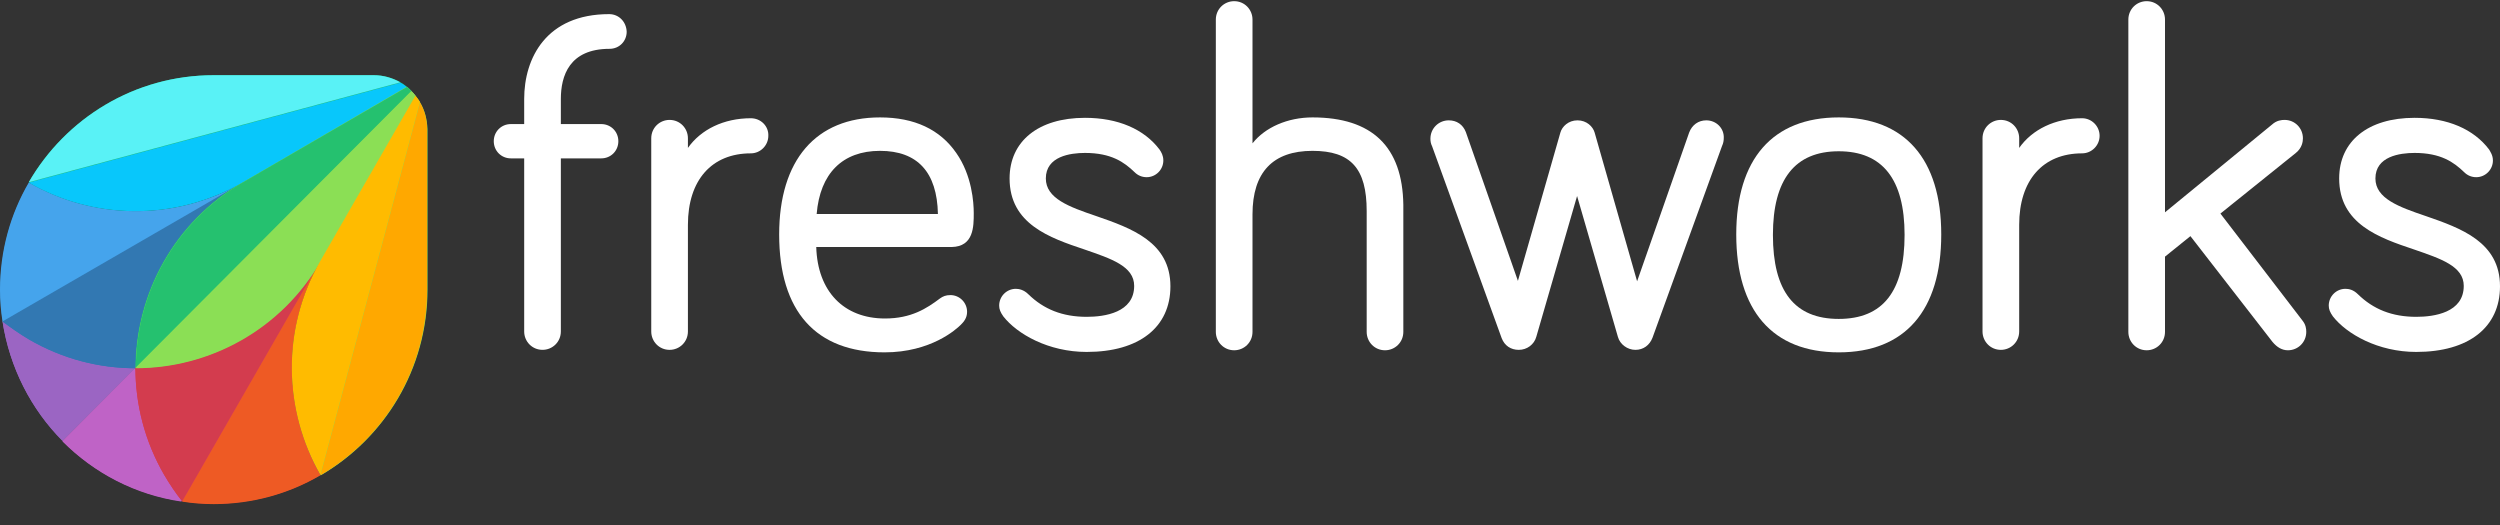 <svg width="138" height="29" viewBox="0 0 138 29" fill="none" xmlns="http://www.w3.org/2000/svg">
<rect x="0" y="0" width="138" height="29" fill="#333333" stroke="none"/>
<g clip-path="url(#clip0_122_428)">
<path d="M33.627 0.78C30.154 0.78 28.935 3.203 28.935 5.465V6.849H28.199C27.67 6.849 27.256 7.265 27.256 7.795C27.256 8.326 27.67 8.742 28.199 8.742H28.935V18.296C28.935 18.85 29.372 19.311 29.947 19.311C30.499 19.311 30.959 18.873 30.959 18.296V8.742H33.19C33.719 8.742 34.133 8.326 34.133 7.795C34.133 7.265 33.719 6.849 33.19 6.849H30.959V5.465C30.959 4.195 31.419 2.695 33.65 2.695C34.179 2.695 34.593 2.28 34.593 1.749C34.57 1.195 34.156 0.78 33.627 0.78Z" fill="white"/>
<path d="M41.446 6.527C39.952 6.527 38.686 7.15 37.973 8.165V7.634C37.973 7.08 37.536 6.619 36.961 6.619C36.409 6.619 35.949 7.057 35.949 7.634V18.296C35.949 18.85 36.386 19.312 36.961 19.312C37.513 19.312 37.973 18.873 37.973 18.296V12.411C37.973 9.942 39.285 8.465 41.446 8.465C41.975 8.465 42.412 8.027 42.412 7.496C42.435 6.965 41.998 6.527 41.446 6.527Z" fill="white"/>
<path d="M53.751 11.765C53.751 11.188 53.659 9.688 52.785 8.442C51.888 7.15 50.485 6.481 48.576 6.481C45.034 6.481 43.01 8.835 43.01 12.942C43.01 17.189 45.034 19.45 48.829 19.45C51.382 19.45 52.785 18.181 53.038 17.927C53.199 17.766 53.383 17.558 53.383 17.212C53.383 16.704 52.969 16.289 52.463 16.289C52.21 16.289 52.049 16.358 51.888 16.473C51.152 17.027 50.301 17.581 48.852 17.581C46.575 17.581 45.126 16.081 45.057 13.635H52.532C53.751 13.612 53.751 12.504 53.751 11.765ZM48.576 8.327C50.646 8.327 51.727 9.504 51.773 11.812H45.08C45.264 9.573 46.506 8.327 48.576 8.327Z" fill="white"/>
<path d="M60.513 11.927C59.018 11.419 57.73 10.958 57.73 9.85C57.73 8.627 59.087 8.442 59.892 8.442C61.341 8.442 62.054 8.95 62.629 9.504C62.813 9.688 63.043 9.781 63.296 9.781C63.802 9.781 64.216 9.365 64.216 8.858C64.216 8.581 64.101 8.396 64.009 8.258C63.158 7.127 61.709 6.504 59.892 6.504C57.316 6.504 55.729 7.796 55.729 9.85C55.729 12.365 57.937 13.127 59.869 13.773C61.341 14.281 62.606 14.696 62.606 15.781C62.606 17.258 60.973 17.489 59.984 17.489C58.65 17.489 57.615 17.073 56.764 16.242C56.511 15.989 56.235 15.943 56.074 15.943C55.568 15.943 55.154 16.358 55.154 16.866C55.154 17.073 55.223 17.235 55.384 17.466C56.143 18.435 57.868 19.427 59.984 19.427C62.882 19.427 64.607 18.066 64.607 15.804C64.607 13.358 62.445 12.596 60.513 11.927Z" fill="white"/>
<path d="M72.45 6.481C71.07 6.481 69.828 7.035 69.138 7.912V1.081C69.138 0.527 68.701 0.065 68.126 0.065C67.575 0.065 67.114 0.504 67.114 1.081V18.32C67.114 18.873 67.552 19.335 68.126 19.335C68.678 19.335 69.138 18.897 69.138 18.32V11.835C69.138 9.504 70.265 8.327 72.45 8.327C74.566 8.327 75.441 9.296 75.441 11.65V18.32C75.441 18.873 75.877 19.335 76.452 19.335C77.004 19.335 77.464 18.897 77.464 18.32V11.304C77.418 8.096 75.74 6.481 72.45 6.481Z" fill="white"/>
<path d="M94.186 6.643C93.748 6.643 93.403 6.897 93.243 7.312L90.368 15.528L88.022 7.312C87.929 6.989 87.585 6.643 87.078 6.643C86.572 6.643 86.228 6.989 86.135 7.312L83.789 15.505L80.914 7.289C80.753 6.874 80.409 6.643 79.972 6.643C79.42 6.643 78.959 7.081 78.959 7.658C78.959 7.797 78.982 7.935 79.052 8.074L82.892 18.666C83.053 19.082 83.398 19.312 83.836 19.312C84.296 19.312 84.686 19.012 84.802 18.597L87.055 10.82L89.309 18.597C89.424 19.012 89.838 19.312 90.275 19.312C90.712 19.312 91.058 19.059 91.218 18.643L95.059 8.051C95.128 7.912 95.152 7.751 95.152 7.612C95.174 7.081 94.738 6.643 94.186 6.643Z" fill="white"/>
<path d="M101.499 6.481C97.842 6.481 95.841 8.788 95.841 12.942C95.841 17.142 97.842 19.45 101.499 19.45C105.156 19.45 107.157 17.142 107.157 12.942C107.157 8.765 105.133 6.481 101.499 6.481ZM101.499 17.604C99.061 17.604 97.865 16.081 97.865 12.966C97.865 9.896 99.084 8.35 101.499 8.35C103.914 8.35 105.133 9.896 105.133 12.966C105.133 16.081 103.937 17.604 101.499 17.604Z" fill="white"/>
<path d="M114.932 6.527C113.437 6.527 112.172 7.15 111.459 8.165V7.634C111.459 7.08 111.022 6.619 110.447 6.619C109.895 6.619 109.435 7.057 109.435 7.634V18.296C109.435 18.85 109.872 19.312 110.447 19.312C110.999 19.312 111.459 18.873 111.459 18.296V12.411C111.459 9.942 112.77 8.465 114.932 8.465C115.461 8.465 115.898 8.027 115.898 7.496C115.898 6.965 115.461 6.527 114.932 6.527Z" fill="white"/>
<path d="M122.567 11.789L126.731 8.442C127.075 8.165 127.121 7.819 127.121 7.635C127.121 7.081 126.684 6.619 126.109 6.619C125.948 6.619 125.672 6.642 125.419 6.873L119.508 11.719V1.081C119.508 0.527 119.071 0.065 118.496 0.065C117.944 0.065 117.485 0.504 117.485 1.081V18.32C117.485 18.873 117.922 19.335 118.496 19.335C119.048 19.335 119.508 18.897 119.508 18.32V14.166L120.911 13.035L125.442 18.873C125.695 19.174 125.971 19.335 126.293 19.335C126.845 19.335 127.306 18.897 127.306 18.32C127.306 18.158 127.283 17.927 127.098 17.697L122.567 11.789Z" fill="white"/>
<path d="M133.906 11.927C132.411 11.419 131.123 10.958 131.123 9.85C131.123 8.627 132.48 8.442 133.285 8.442C134.734 8.442 135.447 8.95 136.022 9.504C136.206 9.688 136.436 9.781 136.689 9.781C137.195 9.781 137.609 9.365 137.609 8.858C137.609 8.558 137.448 8.35 137.402 8.258C136.551 7.127 135.102 6.504 133.285 6.504C130.709 6.504 129.122 7.796 129.122 9.85C129.122 12.365 131.33 13.127 133.262 13.773C134.734 14.281 135.999 14.696 135.999 15.781C135.999 17.258 134.366 17.489 133.377 17.489C132.043 17.489 131.008 17.073 130.157 16.242C129.904 15.989 129.651 15.943 129.467 15.943C128.961 15.943 128.547 16.358 128.547 16.866C128.547 17.073 128.616 17.235 128.777 17.466C129.536 18.435 131.261 19.427 133.377 19.427C136.275 19.427 138 18.066 138 15.804C138 13.358 135.838 12.596 133.906 11.927Z" fill="white"/>
<path d="M0.138 17.743C0.529 20.305 1.725 22.613 3.45 24.343L7.475 20.305C7.475 16.22 9.591 12.251 13.363 10.058L0.138 17.743Z" fill="#9B65C3"/>
<path d="M7.475 20.304C5.474 20.304 3.45 19.797 1.587 18.712C1.081 18.412 0.598 18.089 0.138 17.72C0.529 20.281 1.725 22.589 3.45 24.32L7.475 20.304Z" fill="#9B65C3"/>
<path d="M7.475 20.304L3.45 24.342C5.198 26.096 7.475 27.296 10.028 27.665L17.664 14.396C15.502 18.18 11.546 20.304 7.475 20.304Z" fill="#BE63C5"/>
<path d="M9.062 26.235C7.981 24.366 7.475 22.335 7.475 20.327L3.45 24.366C5.198 26.12 7.475 27.32 10.028 27.689C9.683 27.227 9.361 26.743 9.062 26.235Z" fill="#BF63C6"/>
<path d="M22.471 4.795L13.386 10.08C9.614 12.272 5.129 12.111 1.61 10.08C0.598 11.811 0.023 13.841 0.023 15.988C0.023 16.588 0.069 17.165 0.161 17.742C0.621 18.111 1.104 18.434 1.61 18.734C3.473 19.819 5.497 20.326 7.498 20.326L22.724 5.049C22.632 4.957 22.563 4.864 22.471 4.795Z" fill="#3278B1"/>
<path d="M1.587 18.735C3.45 19.82 5.474 20.328 7.475 20.328C7.475 16.243 9.591 12.273 13.363 10.081L0.115 17.743C0.598 18.089 1.081 18.435 1.587 18.735Z" fill="#3278B2"/>
<path d="M1.587 10.081C0.575 11.812 0 13.843 0 15.989C0 16.589 0.046 17.166 0.138 17.743L13.386 10.081C9.591 12.25 5.106 12.112 1.587 10.081Z" fill="#45A4EC"/>
<path d="M22.724 5.028C22.655 4.958 22.563 4.866 22.471 4.797C22.356 4.705 22.241 4.612 22.103 4.543C21.666 4.289 21.16 4.151 20.631 4.151H11.799C7.429 4.151 3.634 6.528 1.587 10.059C5.106 12.089 9.591 12.251 13.363 10.059C9.591 12.251 7.475 16.22 7.475 20.305C11.546 20.305 15.502 18.182 17.687 14.397L22.931 5.281C22.862 5.189 22.793 5.097 22.724 5.028Z" fill="#19BB7D"/>
<path d="M13.386 10.081L22.471 4.819C22.356 4.726 22.241 4.634 22.103 4.565L1.587 10.081C5.106 12.111 9.591 12.25 13.386 10.081Z" fill="#08C7FB"/>
<path d="M20.631 4.151H11.799C7.429 4.151 3.634 6.528 1.587 10.059L22.103 4.543C21.666 4.312 21.183 4.151 20.631 4.151Z" fill="#59F2F6"/>
<path d="M17.687 14.397L22.931 5.281C22.862 5.189 22.793 5.119 22.701 5.027L7.475 20.305C7.475 22.312 7.981 24.343 9.062 26.212C9.361 26.72 9.683 27.205 10.051 27.666C10.626 27.759 11.201 27.805 11.799 27.805C13.938 27.805 15.962 27.228 17.687 26.212C15.663 22.682 15.502 18.181 17.687 14.397Z" fill="#DA3757"/>
<path d="M7.475 20.304C7.475 22.311 7.981 24.342 9.062 26.212C9.361 26.719 9.683 27.204 10.051 27.665L17.687 14.396C15.502 18.18 11.546 20.304 7.475 20.304Z" fill="#D33C4E"/>
<path d="M17.687 14.396L10.051 27.689C10.626 27.781 11.201 27.827 11.799 27.827C13.938 27.827 15.962 27.25 17.687 26.235C15.663 22.681 15.502 18.18 17.687 14.396Z" fill="#EE5A24"/>
<path d="M23.185 5.649C23.116 5.51 23.024 5.395 22.932 5.28C22.863 5.187 22.794 5.118 22.702 5.026C22.633 4.957 22.541 4.864 22.449 4.795L13.387 10.08C9.615 12.272 7.499 16.242 7.499 20.326C11.57 20.326 15.526 18.203 17.711 14.418C15.526 18.203 15.687 22.703 17.711 26.234C21.23 24.18 23.599 20.372 23.599 15.988V7.126C23.576 6.572 23.438 6.064 23.185 5.649Z" fill="#8BDF55"/>
<path d="M22.472 4.795L13.387 10.08C9.615 12.272 7.499 16.242 7.499 20.326L22.725 5.049C22.633 4.957 22.564 4.864 22.472 4.795Z" fill="#25C16F"/>
<path d="M7.475 20.305C11.546 20.305 15.502 18.181 17.687 14.397L22.931 5.281C22.862 5.189 22.793 5.119 22.701 5.027L7.475 20.305Z" fill="#8BDF55"/>
<path d="M22.931 5.281L17.687 14.397C15.502 18.181 15.663 22.682 17.687 26.212L23.184 5.627C23.115 5.512 23.023 5.397 22.931 5.281Z" fill="#FFBB00"/>
<path d="M17.688 26.235C21.207 24.181 23.576 20.373 23.576 15.988V7.126C23.576 6.596 23.438 6.088 23.185 5.65L17.688 26.235Z" fill="#FFA800"/>
</g>
<defs>
<clipPath id="clip0_122_428">
<rect width="138" height="28" fill="white" transform="translate(0 0.065)"/>
</clipPath>
</defs>
</svg>
